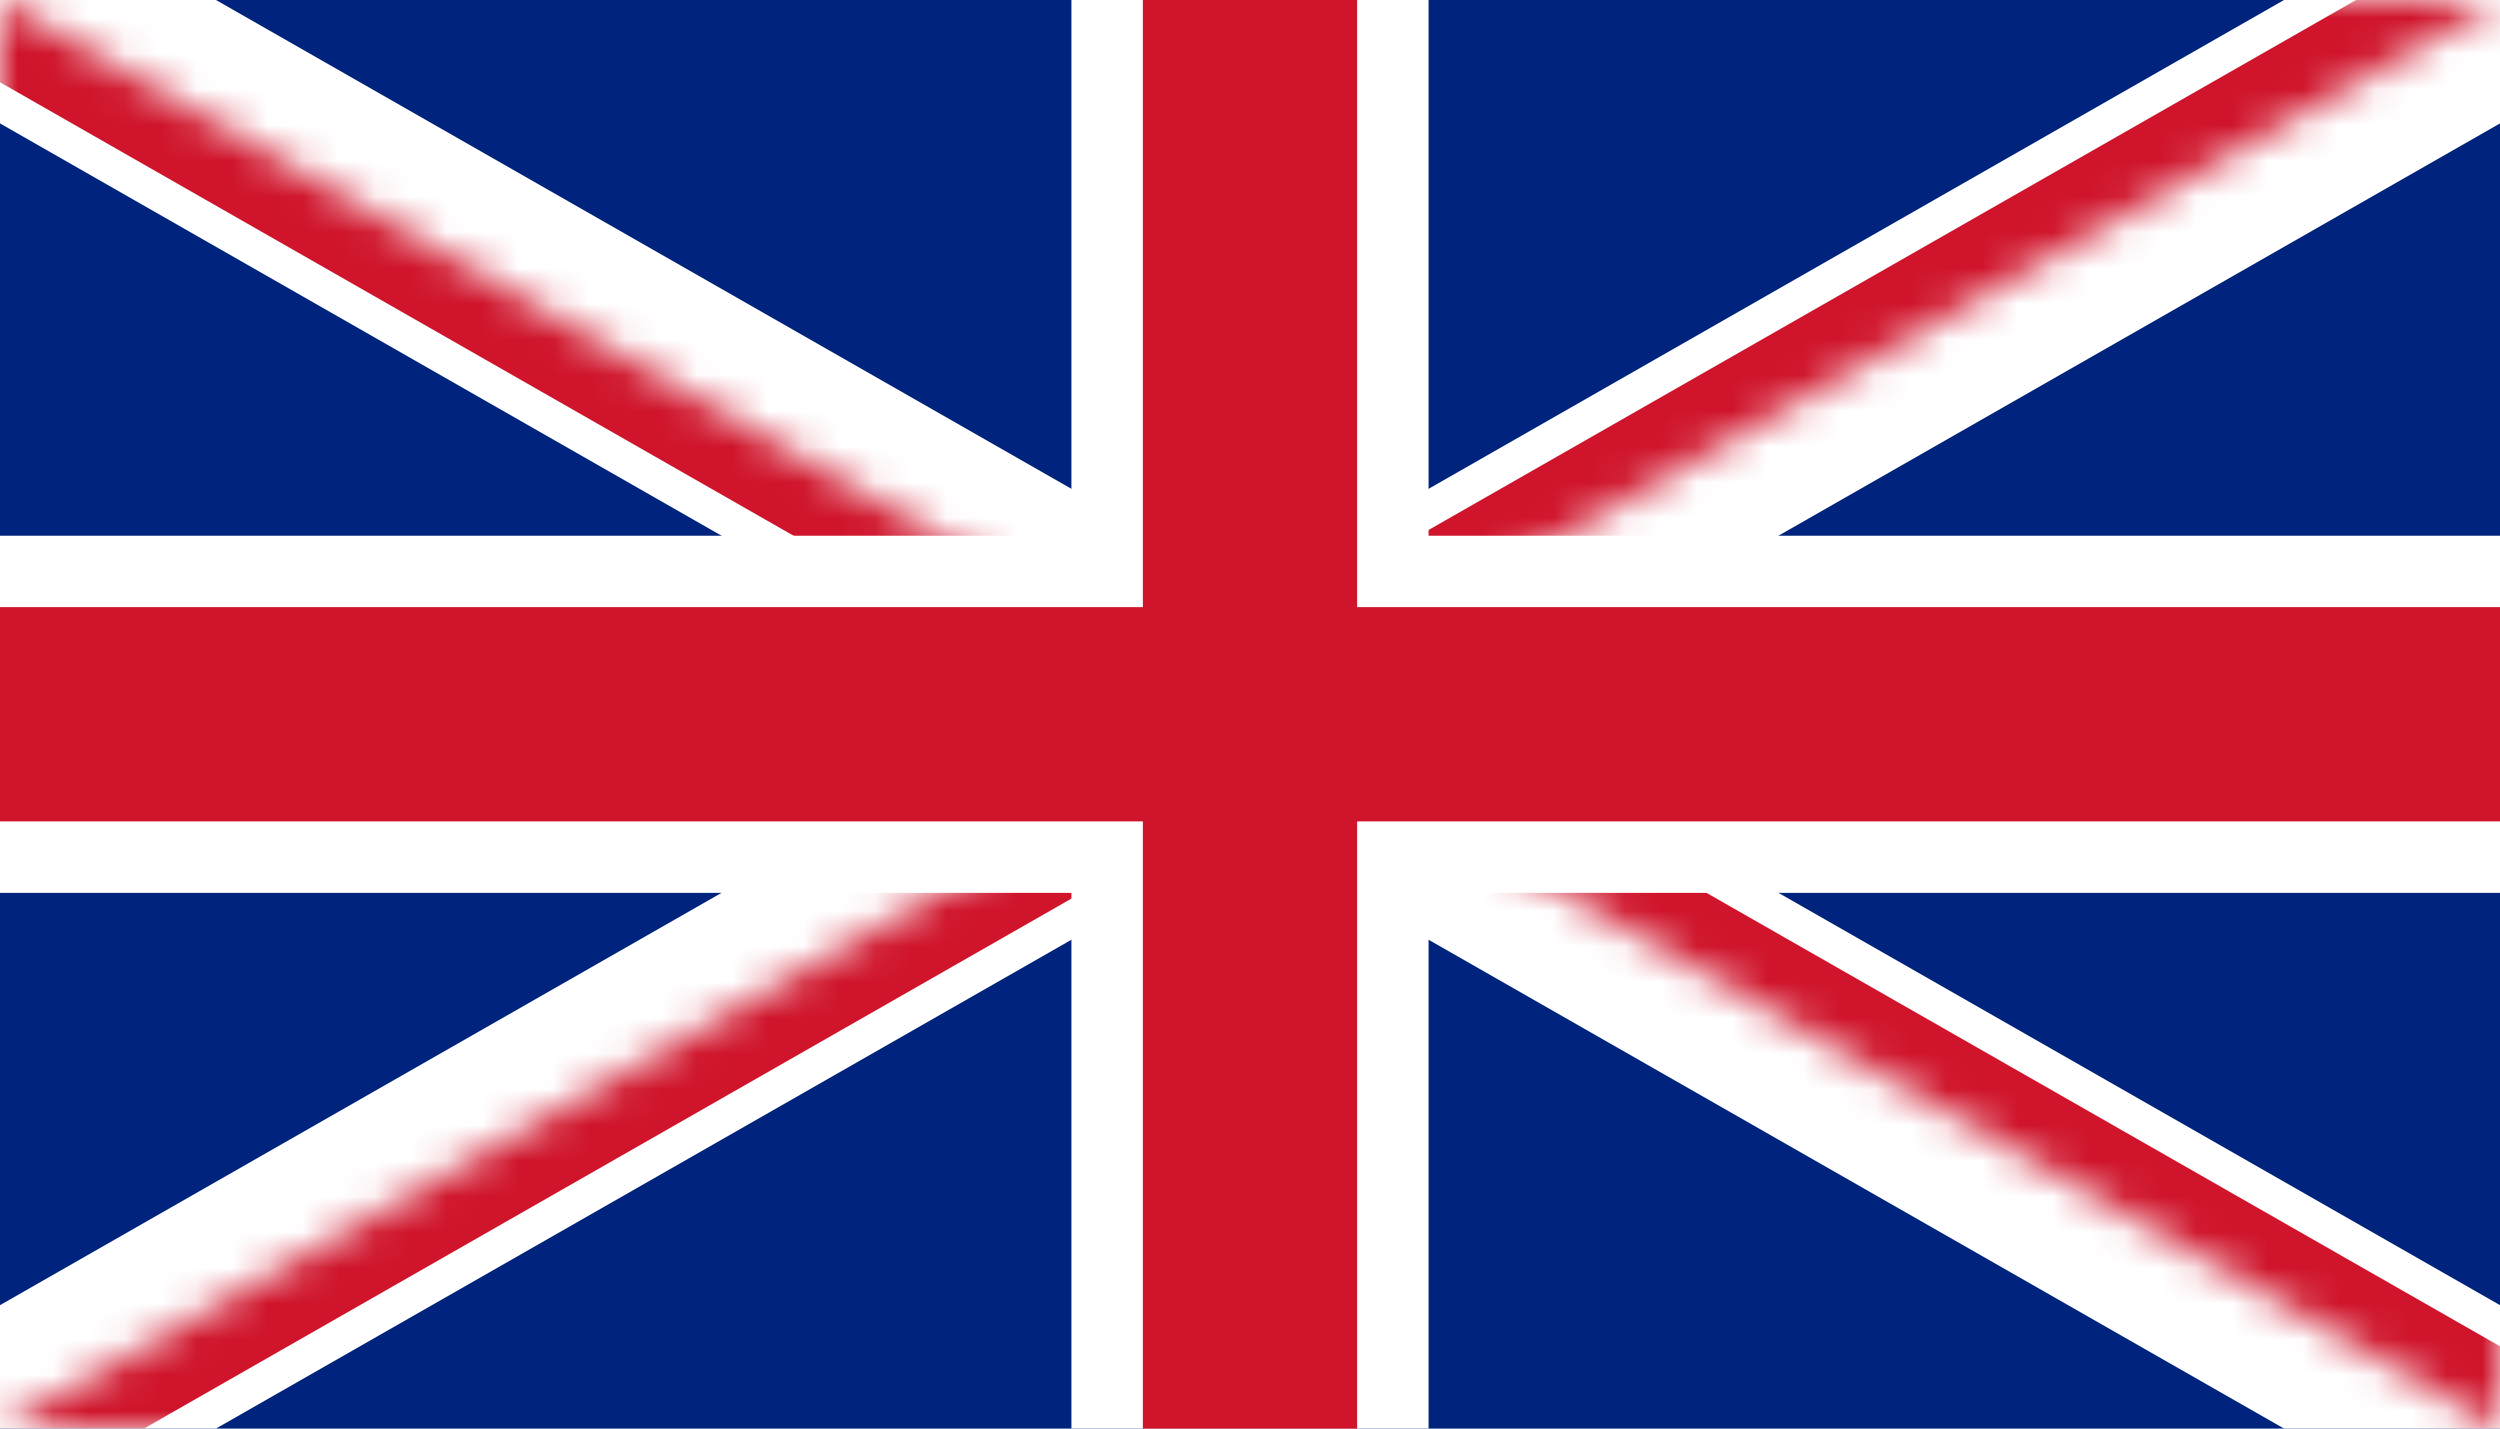 <?xml version="1.0" encoding="UTF-8"?>
<svg width="70px" height="40px" viewBox="0 0 70 40" version="1.1" xmlns="http://www.w3.org/2000/svg" xmlns:xlink="http://www.w3.org/1999/xlink">
    <!-- Generator: Sketch 47.1 (45422) - http://www.bohemiancoding.com/sketch -->
    <title>Untitled</title>
    <desc>Created with Sketch.</desc>
    <defs>
        <path d="M35,20 L70,20 L70,40 L35,20 Z M35,20 L35,40 L0,40 L35,20 Z M35,20 L0,20 L0,0 L35,20 Z M35,20 L35,0 L70,0 L35,20 Z" id="path-1"></path>
    </defs>
    <g id="Page-1" stroke="none" stroke-width="1" fill="none" fill-rule="evenodd">
        <g id="angleterre-logo">
            <polygon id="Shape" fill="#00247D" fill-rule="nonzero" points="0 0 0 40 70 40 70 0"></polygon>
            <path d="M0,0 L70,40 M70,0 L0,40" id="Shape" stroke="#FFFFFF" stroke-width="6" fill="#000000" fill-rule="nonzero"></path>
            <g id="Clipped">
                <g id="Shape-Clipped">
                    <mask id="mask-2" fill="white">
                        <use xlink:href="#path-1"></use>
                    </mask>
                    <g id="path-1"></g>
                    <path d="M0,0 L70,40 M70,0 L0,40" id="Shape" stroke="#CF142B" stroke-width="4" fill="#000000" fill-rule="nonzero" mask="url(#mask-2)"></path>
                </g>
            </g>
            <path d="M35,0 L35,40 M0,20 L70,20" id="Shape" stroke="#FFFFFF" stroke-width="10" fill="#000000" fill-rule="nonzero"></path>
            <path d="M35,0 L35,40 M0,20 L70,20" id="Shape" stroke="#CF142B" stroke-width="6" fill="#000000" fill-rule="nonzero"></path>
        </g>
    </g>
</svg>
